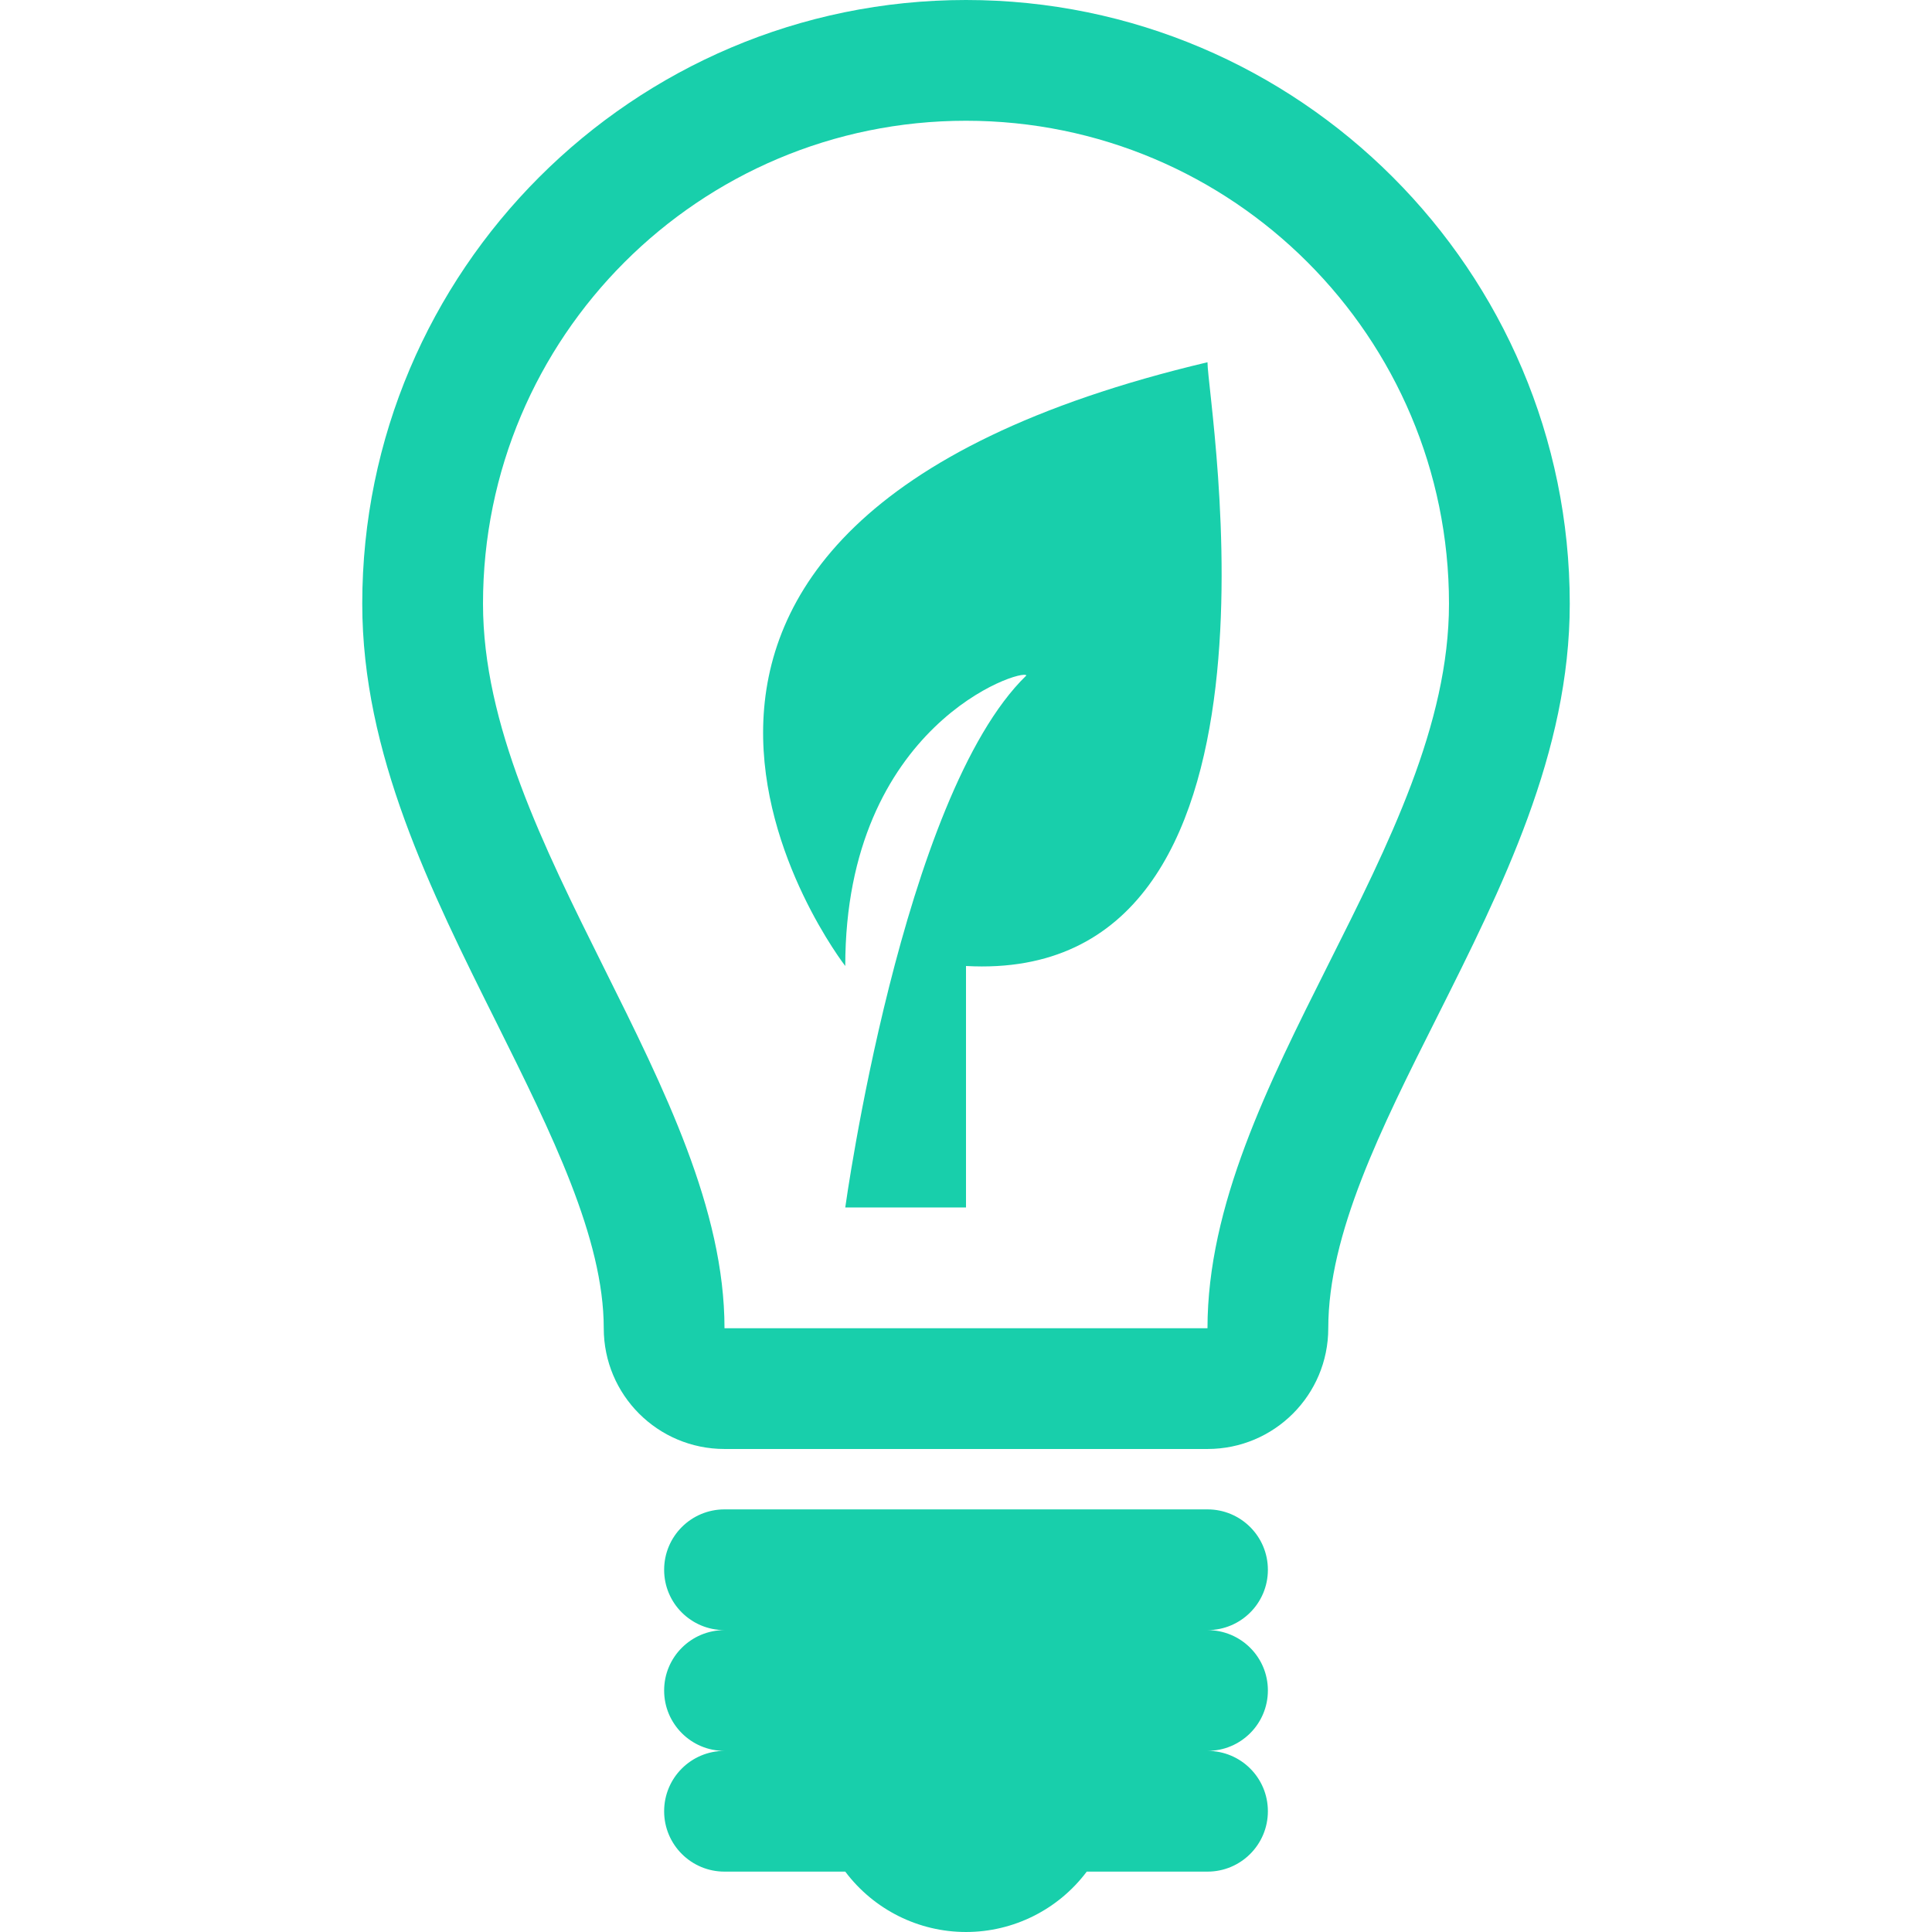 <?xml version="1.0" encoding="iso-8859-1"?>
<!-- Generator: Adobe Illustrator 16.0.0, SVG Export Plug-In . SVG Version: 6.00 Build 0)  -->
<!DOCTYPE svg PUBLIC "-//W3C//DTD SVG 1.1//EN" "http://www.w3.org/Graphics/SVG/1.1/DTD/svg11.dtd">
<svg version="1.1" id="Capa_1" xmlns="http://www.w3.org/2000/svg" xmlns:xlink="http://www.w3.org/1999/xlink" x="0px" y="0px"
	 width="485.213px" height="485.212px" viewBox="0 0 485.213 485.212" fill="#18CFAB">
<g>
	<path d="M242.606,0C159.005,0,90.978,68.027,90.978,151.628c0,37.584,17.119,71.966,33.703,105.191
		c13.859,27.867,26.948,54.166,26.948,76.765c0,16.759,13.565,30.321,30.327,30.321h121.3c16.765,0,30.331-13.562,30.331-30.321
		c0-23.724,13.231-50.139,27.271-78.062c16.409-32.699,33.379-66.52,33.379-103.894C394.235,68.027,326.208,0,242.606,0z
		 M303.255,333.584h-121.3c0-59.706-60.651-121.303-60.651-181.956c0-66.989,54.313-121.302,121.302-121.302
		c66.991,0,121.302,54.313,121.302,121.302C363.908,212.282,303.255,271.988,303.255,333.584z M303.255,90.978
		c0,10.424,25.595,156.369-60.648,151.628c0,30.324,0,60.651,0,60.651h-30.324c0,0,14.213-103.296,45.487-133.623
		c-0.947-1.895-45.487,12.321-45.487,72.972C212.282,242.606,126.989,132.675,303.255,90.978z M303.255,409.396
		c8.382,0,15.168,6.786,15.168,15.163c0,8.383-6.786,15.168-15.168,15.168c8.382,0,15.168,6.777,15.168,15.159
		c0,8.377-6.786,15.163-15.168,15.163h-30.322c-7.163,9.535-18.388,15.163-30.326,15.163c-11.936,0-23.161-5.628-30.324-15.163
		h-30.327c-8.379,0-15.161-6.786-15.161-15.163c0-8.382,6.781-15.159,15.161-15.159c-8.379,0-15.161-6.785-15.161-15.168
		c0-8.377,6.781-15.163,15.161-15.163c-8.379,0-15.161-6.776-15.161-15.159c0-8.382,6.781-15.163,15.161-15.163h121.3
		c8.382,0,15.168,6.781,15.168,15.163C318.423,402.62,311.637,409.396,303.255,409.396z"/>
</g>
<g>
</g>
<g>
</g>
<g>
</g>
<g>
</g>
<g>
</g>
<g>
</g>
<g>
</g>
<g>
</g>
<g>
</g>
<g>
</g>
<g>
</g>
<g>
</g>
<g>
</g>
<g>
</g>
<g>
</g>
</svg>

